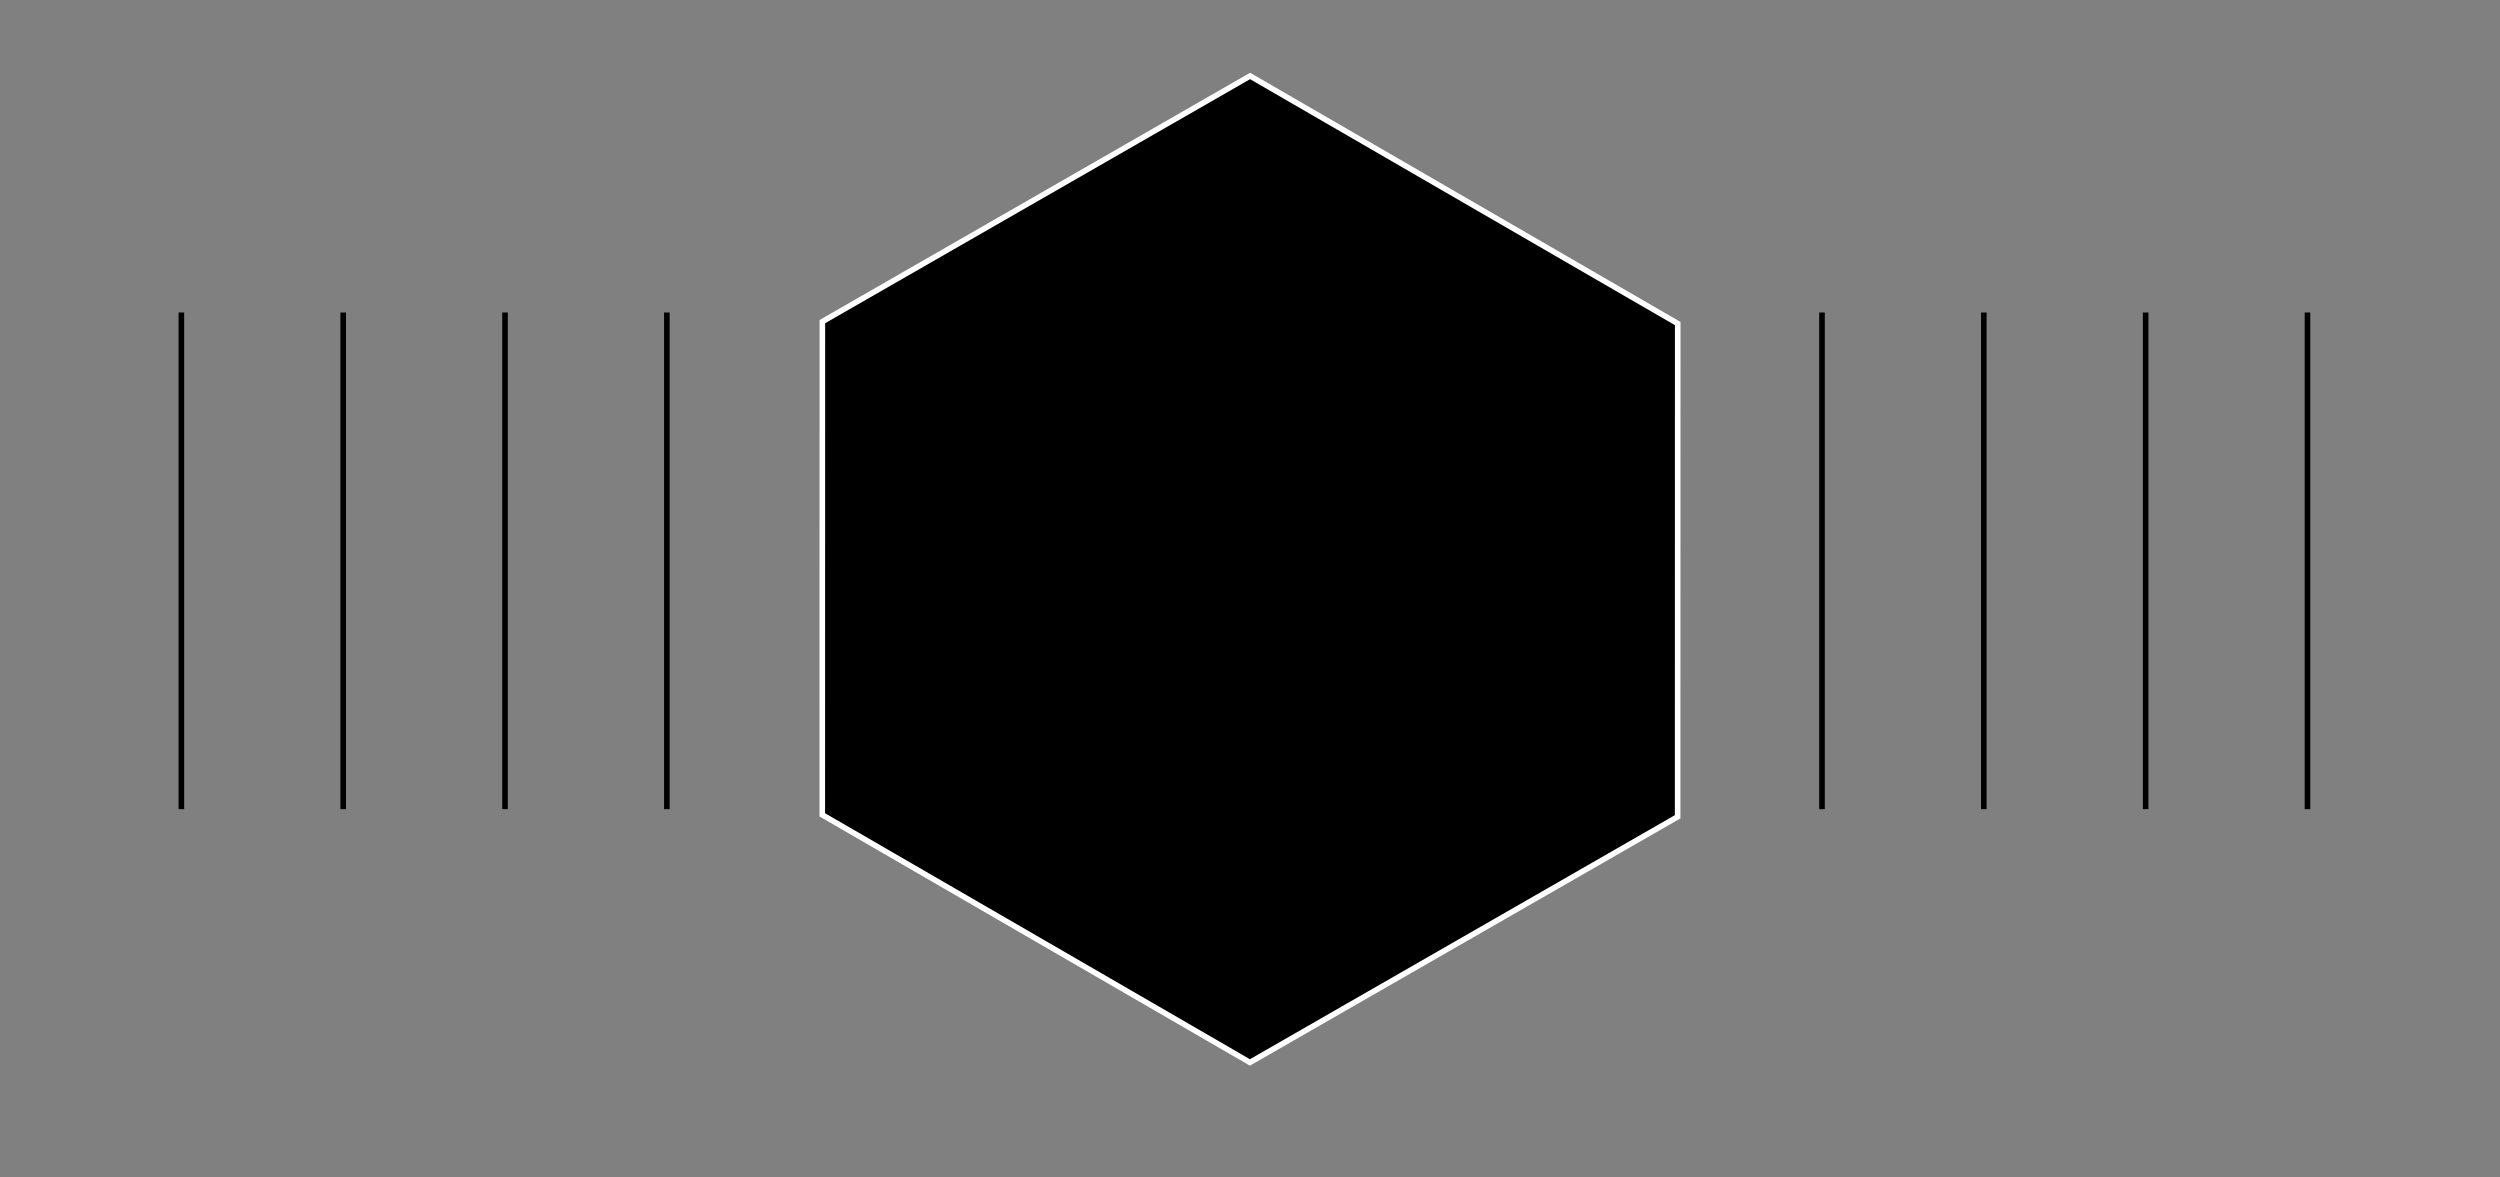 <?xml version="1.0" encoding="utf-8"?>
<!-- Generator: Adobe Illustrator 17.0.0, SVG Export Plug-In . SVG Version: 6.00 Build 0)  -->
<!DOCTYPE svg PUBLIC "-//W3C//DTD SVG 1.1//EN" "http://www.w3.org/Graphics/SVG/1.1/DTD/svg11.dtd">
<svg version="1.1" id="Layer_1" xmlns="http://www.w3.org/2000/svg" xmlns:xlink="http://www.w3.org/1999/xlink" x="0px" y="0px"
	 width="448px" height="211px" viewBox="0 0 448 211" enable-background="new 0 0 448 211" xml:space="preserve">
<rect x="0" y="0" width="448" height="211" fill="#808080" stroke="none"/>
<polygon stroke="#FFFFFF" stroke-miterlimit="10" points="147.353,146.02 147.368,57.632 224.015,13.612 300.647,57.98 
	300.632,146.368 223.985,190.388 "/>
<line fill="none" stroke="#000000" stroke-miterlimit="10" x1="119.5" y1="56" x2="119.5" y2="145"/>
<line fill="none" stroke="#000000" stroke-miterlimit="10" x1="90.5" y1="56" x2="90.5" y2="145"/>
<line fill="none" stroke="#000000" stroke-miterlimit="10" x1="61.5" y1="56" x2="61.5" y2="145"/>
<line fill="none" stroke="#000000" stroke-miterlimit="10" x1="32.5" y1="56" x2="32.5" y2="145"/>
<line fill="none" stroke="#000000" stroke-miterlimit="10" x1="413.5" y1="56" x2="413.5" y2="145"/>
<line fill="none" stroke="#000000" stroke-miterlimit="10" x1="384.5" y1="56" x2="384.5" y2="145"/>
<line fill="none" stroke="#000000" stroke-miterlimit="10" x1="355.5" y1="56" x2="355.5" y2="145"/>
<line fill="none" stroke="#000000" stroke-miterlimit="10" x1="326.5" y1="56" x2="326.5" y2="145"/>
</svg>
